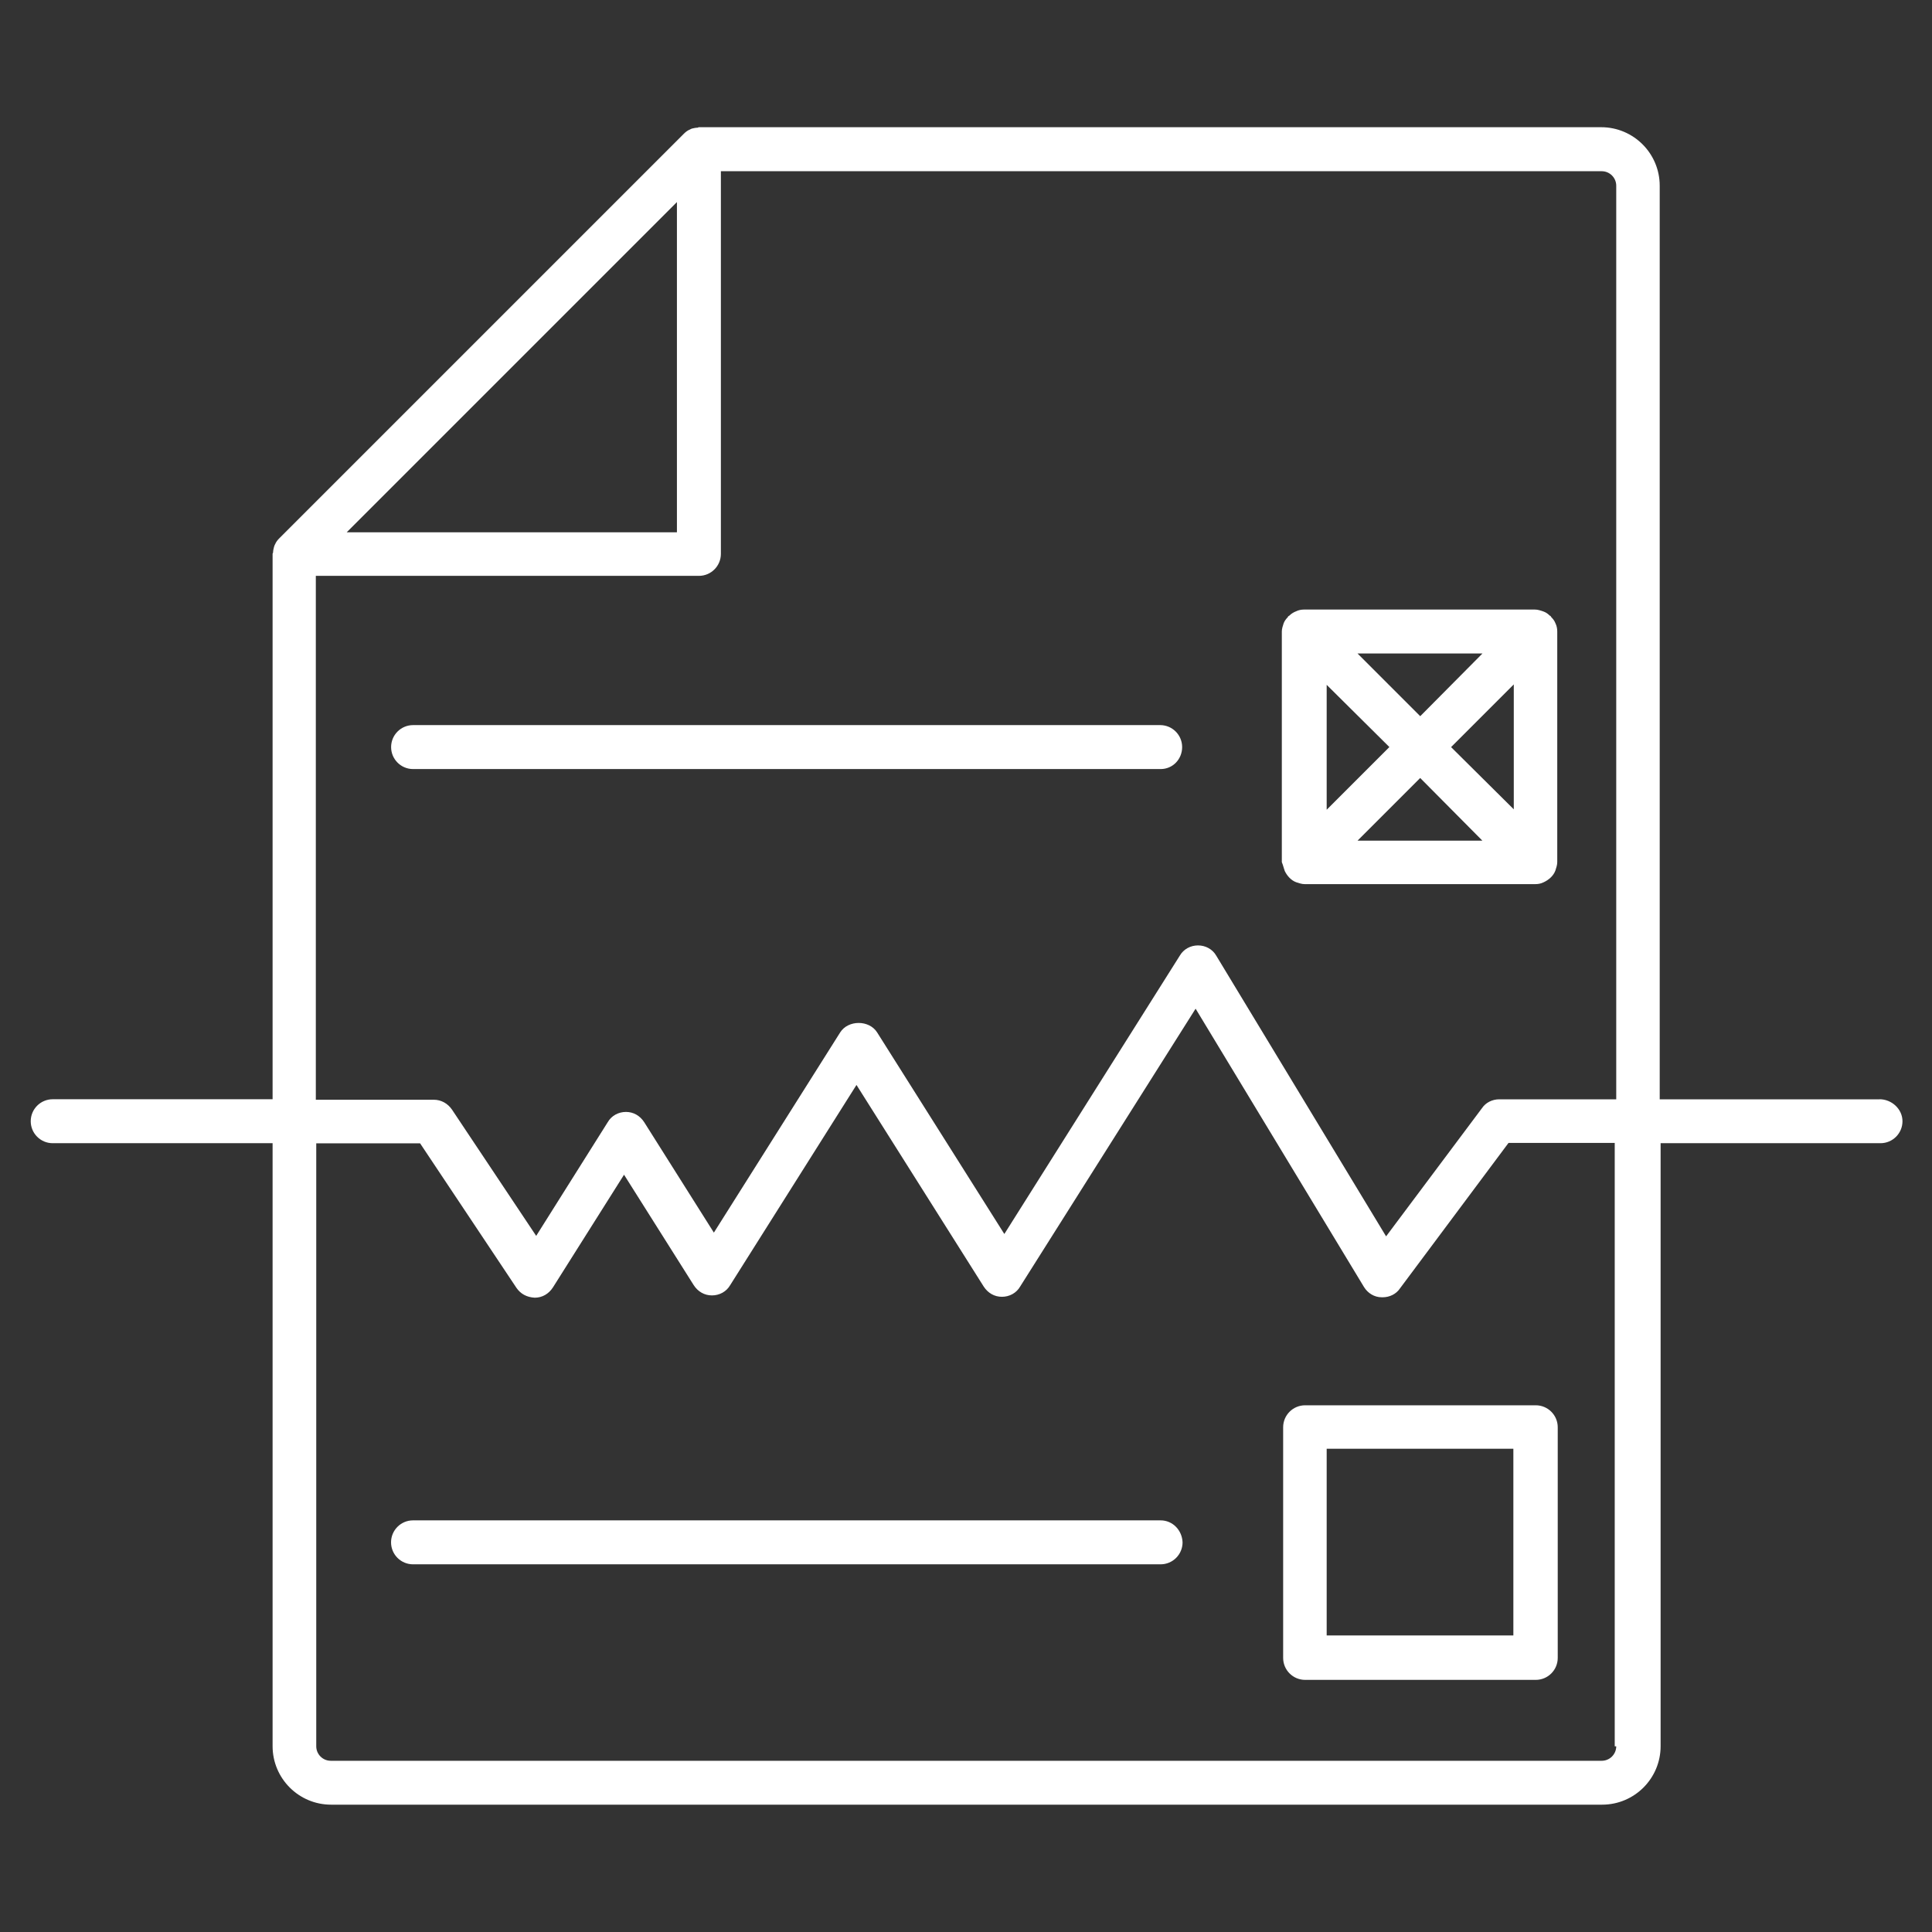 <!-- Generated by IcoMoon.io -->
<svg version="1.1" xmlns="http://www.w3.org/2000/svg" width="32" height="32" viewBox="0 0 32 32">
<rect x="0" y="0" width="32" height="32" fill="#333333" stroke="none"/>
<title>pulse-survey</title>
<path fill="#fff" d="M19.58 12.374c0-0.201-0.163-0.364-0.364-0.364h-12.374c-0.201 0-0.364 0.163-0.364 0.364s0.163 0.364 0.364 0.364h12.382c0.201 0 0.356-0.163 0.356-0.364z"></path>
<path fill="#fff" d="M19.223 25.182h-12.382c-0.201 0-0.364 0.163-0.364 0.364s0.163 0.364 0.364 0.364h12.382c0.201 0 0.364-0.163 0.364-0.364-0.008-0.201-0.163-0.364-0.364-0.364z"></path>
<path fill="#fff" d="M21.253 23.64v3.82c0 0.201 0.163 0.364 0.364 0.364h3.82c0.201 0 0.364-0.163 0.364-0.364v-3.82c0-0.201-0.163-0.364-0.364-0.364h-3.82c-0.201 0-0.364 0.163-0.364 0.364zM21.974 23.996h3.092v3.092h-3.092v-3.092z"></path>
<path fill="#fff" d="M21.276 14.419c0.039 0.085 0.108 0.163 0.194 0.194 0.047 0.015 0.093 0.031 0.139 0.031h3.82c0.047 0 0.093-0.008 0.139-0.031 0.085-0.039 0.163-0.108 0.194-0.194 0.015-0.046 0.031-0.093 0.031-0.139v0-3.82c0-0.046-0.008-0.093-0.031-0.139-0.015-0.039-0.039-0.070-0.070-0.101 0-0.008-0.008-0.008-0.008-0.015 0 0-0.008-0.008-0.015-0.008-0.031-0.031-0.062-0.054-0.108-0.070s-0.093-0.031-0.139-0.031h-3.82c-0.047 0-0.093 0.008-0.139 0.031-0.039 0.015-0.077 0.039-0.108 0.070 0 0-0.008 0.008-0.015 0.008-0.008 0.008-0.008 0.008-0.008 0.015-0.031 0.031-0.054 0.062-0.070 0.101-0.015 0.046-0.031 0.093-0.031 0.139v3.82c0.023 0.054 0.031 0.101 0.047 0.139zM24.035 12.374l1.038-1.038v2.069l-1.038-1.030zM24.554 13.924h-2.069l1.038-1.038 1.030 1.038zM23.523 11.862l-1.038-1.038h2.069l-1.030 1.038zM23.012 12.374l-1.038 1.038v-2.069l1.038 1.030z"></path>
<path fill="#fff" d="M31.132 18.208h-3.642v-15.132c0-0.535-0.434-0.969-0.969-0.969h-14.946c-0.008 0-0.015 0.008-0.023 0.008-0.031 0-0.062 0.008-0.093 0.015-0.015 0.008-0.023 0.008-0.031 0.015-0.039 0.015-0.070 0.039-0.101 0.070l-6.702 6.702c-0.031 0.031-0.054 0.062-0.070 0.101-0.008 0.008-0.008 0.023-0.016 0.039-0.008 0.031-0.016 0.062-0.016 0.093 0 0.008-0.008 0.015-0.008 0.023v9.034h-3.642c-0.201 0-0.364 0.163-0.364 0.364s0.163 0.364 0.364 0.364h3.642v9.987c0 0.535 0.434 0.969 0.969 0.969h21.052c0.535 0 0.969-0.434 0.969-0.969v-9.987h3.642c0.201 0 0.364-0.163 0.364-0.364s-0.178-0.364-0.38-0.364zM11.212 3.347v5.47h-5.47l5.47-5.47zM5.23 9.538h6.346c0.201 0 0.364-0.163 0.364-0.364v-6.338h14.59c0.132 0 0.24 0.108 0.24 0.24v15.132h-1.937c-0.116 0-0.225 0.054-0.287 0.147l-1.588 2.123-2.813-4.649c-0.062-0.108-0.178-0.17-0.302-0.17v0c-0.124 0-0.24 0.062-0.302 0.17l-2.906 4.61-2.107-3.339c-0.132-0.209-0.48-0.209-0.612 0l-2.092 3.316-1.154-1.829c-0.070-0.108-0.178-0.17-0.302-0.17s-0.24 0.062-0.302 0.17l-1.185 1.883-1.395-2.092c-0.070-0.101-0.178-0.163-0.302-0.163h-1.953v-8.678zM26.77 28.924c0 0.132-0.108 0.24-0.24 0.24h-21.052c-0.132 0-0.24-0.108-0.24-0.24v-9.987h1.72l1.596 2.394c0.070 0.101 0.17 0.155 0.302 0.163 0.124 0 0.232-0.062 0.302-0.17l1.178-1.867 1.154 1.829c0.070 0.108 0.178 0.17 0.302 0.17s0.24-0.062 0.302-0.17l2.092-3.316 2.107 3.339c0.070 0.108 0.178 0.17 0.302 0.17s0.24-0.062 0.302-0.17l2.906-4.602 2.789 4.61c0.062 0.101 0.17 0.17 0.294 0.17 0.008 0 0.015 0 0.015 0 0.116 0 0.225-0.054 0.287-0.147l1.798-2.41h1.759v9.995h0.023z"></path>
</svg>
